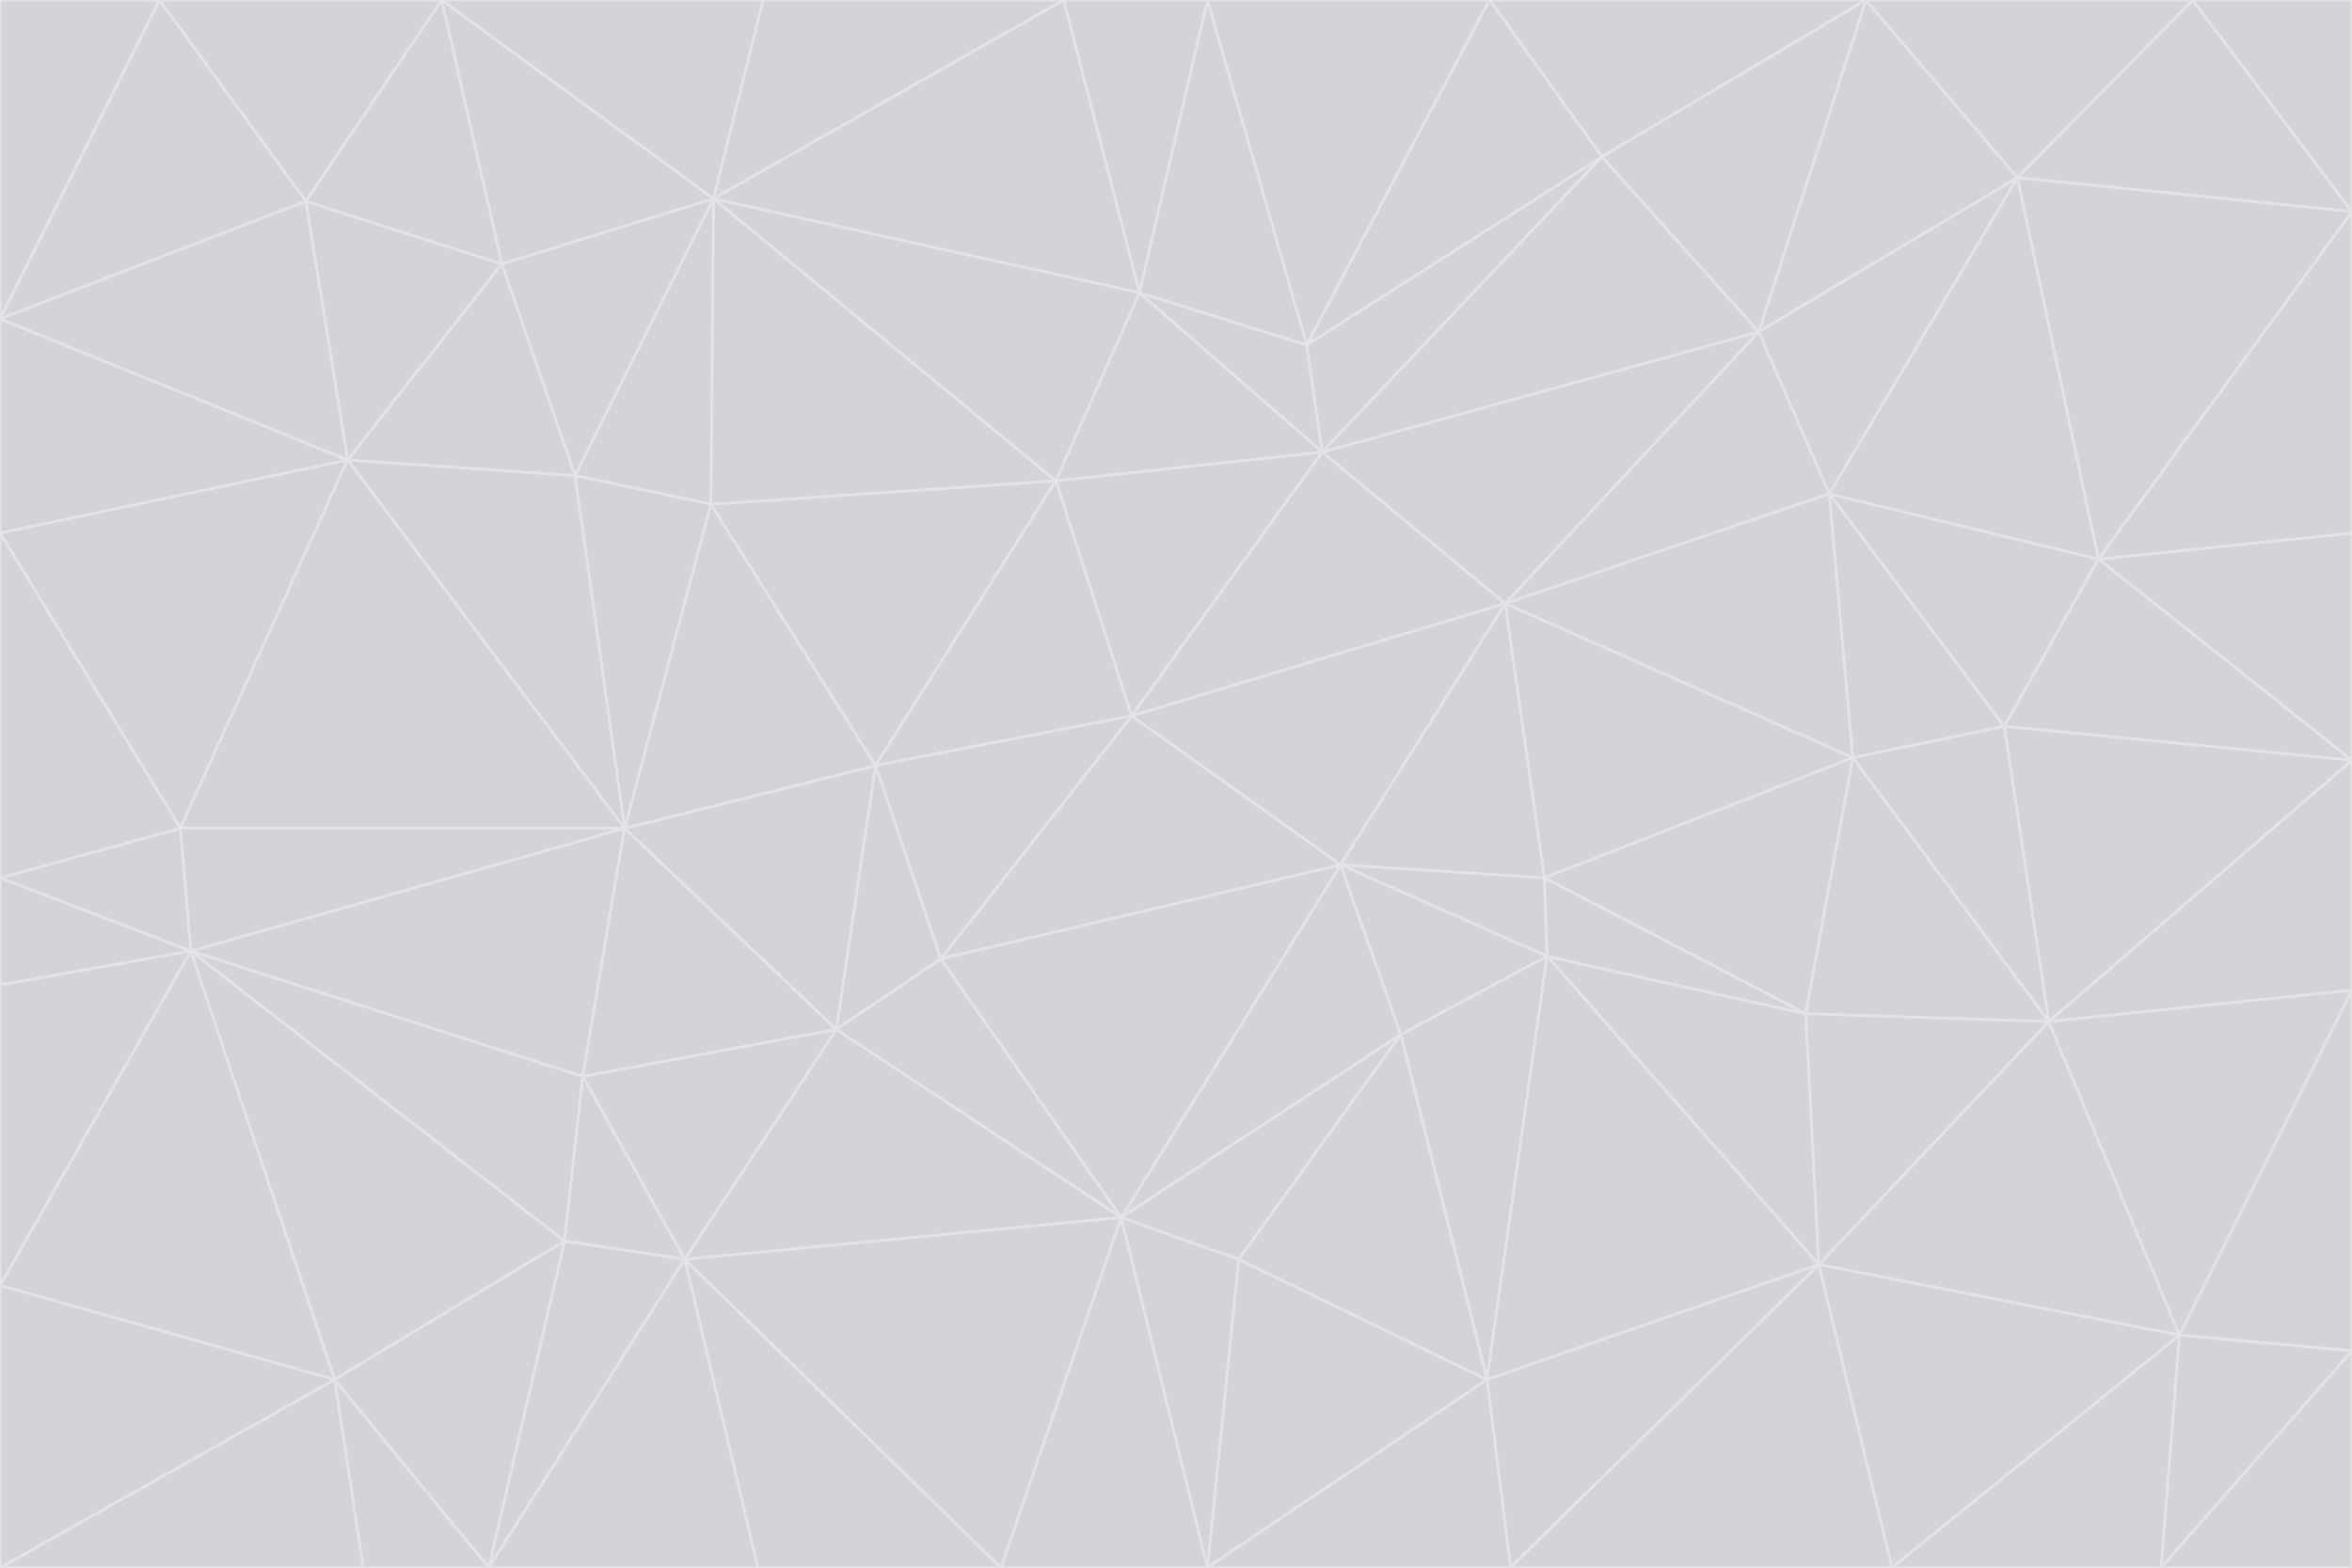 <svg id="visual" viewBox="0 0 900 600" width="900" height="600" xmlns="http://www.w3.org/2000/svg" xmlns:xlink="http://www.w3.org/1999/xlink" version="1.1"><g stroke-width="1" stroke-linejoin="bevel"><path d="M433 274L506 173L404 184Z" fill="#d4d4d8" stroke="#e4e4e7"></path><path d="M506 173L436 112L404 184Z" fill="#d4d4d8" stroke="#e4e4e7"></path><path d="M500 132L436 112L506 173Z" fill="#d4d4d8" stroke="#e4e4e7"></path><path d="M433 274L576 231L506 173Z" fill="#d4d4d8" stroke="#e4e4e7"></path><path d="M506 173L613 60L500 132Z" fill="#d4d4d8" stroke="#e4e4e7"></path><path d="M433 274L513 331L576 231Z" fill="#d4d4d8" stroke="#e4e4e7"></path><path d="M272 193L335 293L404 184Z" fill="#d4d4d8" stroke="#e4e4e7"></path><path d="M404 184L335 293L433 274Z" fill="#d4d4d8" stroke="#e4e4e7"></path><path d="M433 274L360 367L513 331Z" fill="#d4d4d8" stroke="#e4e4e7"></path><path d="M513 331L591 336L576 231Z" fill="#d4d4d8" stroke="#e4e4e7"></path><path d="M335 293L360 367L433 274Z" fill="#d4d4d8" stroke="#e4e4e7"></path><path d="M513 331L592 366L591 336Z" fill="#d4d4d8" stroke="#e4e4e7"></path><path d="M273 76L272 193L404 184Z" fill="#d4d4d8" stroke="#e4e4e7"></path><path d="M335 293L320 394L360 367Z" fill="#d4d4d8" stroke="#e4e4e7"></path><path d="M429 466L536 396L513 331Z" fill="#d4d4d8" stroke="#e4e4e7"></path><path d="M536 396L592 366L513 331Z" fill="#d4d4d8" stroke="#e4e4e7"></path><path d="M570 0L462 0L500 132Z" fill="#d4d4d8" stroke="#e4e4e7"></path><path d="M500 132L462 0L436 112Z" fill="#d4d4d8" stroke="#e4e4e7"></path><path d="M436 112L273 76L404 184Z" fill="#d4d4d8" stroke="#e4e4e7"></path><path d="M673 127L506 173L576 231Z" fill="#d4d4d8" stroke="#e4e4e7"></path><path d="M673 127L613 60L506 173Z" fill="#d4d4d8" stroke="#e4e4e7"></path><path d="M673 127L576 231L700 189Z" fill="#d4d4d8" stroke="#e4e4e7"></path><path d="M462 0L407 0L436 112Z" fill="#d4d4d8" stroke="#e4e4e7"></path><path d="M239 317L320 394L335 293Z" fill="#d4d4d8" stroke="#e4e4e7"></path><path d="M360 367L429 466L513 331Z" fill="#d4d4d8" stroke="#e4e4e7"></path><path d="M700 189L576 231L709 290Z" fill="#d4d4d8" stroke="#e4e4e7"></path><path d="M407 0L273 76L436 112Z" fill="#d4d4d8" stroke="#e4e4e7"></path><path d="M273 76L220 182L272 193Z" fill="#d4d4d8" stroke="#e4e4e7"></path><path d="M272 193L239 317L335 293Z" fill="#d4d4d8" stroke="#e4e4e7"></path><path d="M220 182L239 317L272 193Z" fill="#d4d4d8" stroke="#e4e4e7"></path><path d="M709 290L576 231L591 336Z" fill="#d4d4d8" stroke="#e4e4e7"></path><path d="M714 0L570 0L613 60Z" fill="#d4d4d8" stroke="#e4e4e7"></path><path d="M613 60L570 0L500 132Z" fill="#d4d4d8" stroke="#e4e4e7"></path><path d="M320 394L429 466L360 367Z" fill="#d4d4d8" stroke="#e4e4e7"></path><path d="M696 484L691 388L592 366Z" fill="#d4d4d8" stroke="#e4e4e7"></path><path d="M691 388L709 290L591 336Z" fill="#d4d4d8" stroke="#e4e4e7"></path><path d="M429 466L474 482L536 396Z" fill="#d4d4d8" stroke="#e4e4e7"></path><path d="M592 366L691 388L591 336Z" fill="#d4d4d8" stroke="#e4e4e7"></path><path d="M407 0L292 0L273 76Z" fill="#d4d4d8" stroke="#e4e4e7"></path><path d="M273 76L192 101L220 182Z" fill="#d4d4d8" stroke="#e4e4e7"></path><path d="M569 528L592 366L536 396Z" fill="#d4d4d8" stroke="#e4e4e7"></path><path d="M169 0L192 101L273 76Z" fill="#d4d4d8" stroke="#e4e4e7"></path><path d="M73 364L223 412L239 317Z" fill="#d4d4d8" stroke="#e4e4e7"></path><path d="M239 317L223 412L320 394Z" fill="#d4d4d8" stroke="#e4e4e7"></path><path d="M320 394L262 482L429 466Z" fill="#d4d4d8" stroke="#e4e4e7"></path><path d="M462 600L569 528L474 482Z" fill="#d4d4d8" stroke="#e4e4e7"></path><path d="M133 176L239 317L220 182Z" fill="#d4d4d8" stroke="#e4e4e7"></path><path d="M709 290L767 278L700 189Z" fill="#d4d4d8" stroke="#e4e4e7"></path><path d="M772 68L714 0L673 127Z" fill="#d4d4d8" stroke="#e4e4e7"></path><path d="M784 391L767 278L709 290Z" fill="#d4d4d8" stroke="#e4e4e7"></path><path d="M192 101L133 176L220 182Z" fill="#d4d4d8" stroke="#e4e4e7"></path><path d="M462 600L474 482L429 466Z" fill="#d4d4d8" stroke="#e4e4e7"></path><path d="M474 482L569 528L536 396Z" fill="#d4d4d8" stroke="#e4e4e7"></path><path d="M223 412L262 482L320 394Z" fill="#d4d4d8" stroke="#e4e4e7"></path><path d="M772 68L673 127L700 189Z" fill="#d4d4d8" stroke="#e4e4e7"></path><path d="M673 127L714 0L613 60Z" fill="#d4d4d8" stroke="#e4e4e7"></path><path d="M767 278L803 214L700 189Z" fill="#d4d4d8" stroke="#e4e4e7"></path><path d="M803 214L772 68L700 189Z" fill="#d4d4d8" stroke="#e4e4e7"></path><path d="M73 364L216 475L223 412Z" fill="#d4d4d8" stroke="#e4e4e7"></path><path d="M223 412L216 475L262 482Z" fill="#d4d4d8" stroke="#e4e4e7"></path><path d="M569 528L696 484L592 366Z" fill="#d4d4d8" stroke="#e4e4e7"></path><path d="M691 388L784 391L709 290Z" fill="#d4d4d8" stroke="#e4e4e7"></path><path d="M900 291L900 204L803 214Z" fill="#d4d4d8" stroke="#e4e4e7"></path><path d="M192 101L117 77L133 176Z" fill="#d4d4d8" stroke="#e4e4e7"></path><path d="M292 0L169 0L273 76Z" fill="#d4d4d8" stroke="#e4e4e7"></path><path d="M696 484L784 391L691 388Z" fill="#d4d4d8" stroke="#e4e4e7"></path><path d="M169 0L117 77L192 101Z" fill="#d4d4d8" stroke="#e4e4e7"></path><path d="M383 600L462 600L429 466Z" fill="#d4d4d8" stroke="#e4e4e7"></path><path d="M569 528L578 600L696 484Z" fill="#d4d4d8" stroke="#e4e4e7"></path><path d="M383 600L429 466L262 482Z" fill="#d4d4d8" stroke="#e4e4e7"></path><path d="M290 600L383 600L262 482Z" fill="#d4d4d8" stroke="#e4e4e7"></path><path d="M462 600L578 600L569 528Z" fill="#d4d4d8" stroke="#e4e4e7"></path><path d="M0 204L69 317L133 176Z" fill="#d4d4d8" stroke="#e4e4e7"></path><path d="M133 176L69 317L239 317Z" fill="#d4d4d8" stroke="#e4e4e7"></path><path d="M69 317L73 364L239 317Z" fill="#d4d4d8" stroke="#e4e4e7"></path><path d="M187 600L262 482L216 475Z" fill="#d4d4d8" stroke="#e4e4e7"></path><path d="M187 600L290 600L262 482Z" fill="#d4d4d8" stroke="#e4e4e7"></path><path d="M900 81L839 0L772 68Z" fill="#d4d4d8" stroke="#e4e4e7"></path><path d="M772 68L839 0L714 0Z" fill="#d4d4d8" stroke="#e4e4e7"></path><path d="M900 81L772 68L803 214Z" fill="#d4d4d8" stroke="#e4e4e7"></path><path d="M900 291L803 214L767 278Z" fill="#d4d4d8" stroke="#e4e4e7"></path><path d="M784 391L900 291L767 278Z" fill="#d4d4d8" stroke="#e4e4e7"></path><path d="M900 379L900 291L784 391Z" fill="#d4d4d8" stroke="#e4e4e7"></path><path d="M834 511L784 391L696 484Z" fill="#d4d4d8" stroke="#e4e4e7"></path><path d="M169 0L61 0L117 77Z" fill="#d4d4d8" stroke="#e4e4e7"></path><path d="M0 122L0 204L133 176Z" fill="#d4d4d8" stroke="#e4e4e7"></path><path d="M73 364L128 528L216 475Z" fill="#d4d4d8" stroke="#e4e4e7"></path><path d="M0 122L133 176L117 77Z" fill="#d4d4d8" stroke="#e4e4e7"></path><path d="M69 317L0 336L73 364Z" fill="#d4d4d8" stroke="#e4e4e7"></path><path d="M73 364L0 492L128 528Z" fill="#d4d4d8" stroke="#e4e4e7"></path><path d="M900 204L900 81L803 214Z" fill="#d4d4d8" stroke="#e4e4e7"></path><path d="M578 600L724 600L696 484Z" fill="#d4d4d8" stroke="#e4e4e7"></path><path d="M61 0L0 122L117 77Z" fill="#d4d4d8" stroke="#e4e4e7"></path><path d="M834 511L900 379L784 391Z" fill="#d4d4d8" stroke="#e4e4e7"></path><path d="M128 528L187 600L216 475Z" fill="#d4d4d8" stroke="#e4e4e7"></path><path d="M0 204L0 336L69 317Z" fill="#d4d4d8" stroke="#e4e4e7"></path><path d="M724 600L834 511L696 484Z" fill="#d4d4d8" stroke="#e4e4e7"></path><path d="M0 336L0 377L73 364Z" fill="#d4d4d8" stroke="#e4e4e7"></path><path d="M128 528L139 600L187 600Z" fill="#d4d4d8" stroke="#e4e4e7"></path><path d="M900 81L900 0L839 0Z" fill="#d4d4d8" stroke="#e4e4e7"></path><path d="M0 600L139 600L128 528Z" fill="#d4d4d8" stroke="#e4e4e7"></path><path d="M61 0L0 0L0 122Z" fill="#d4d4d8" stroke="#e4e4e7"></path><path d="M724 600L827 600L834 511Z" fill="#d4d4d8" stroke="#e4e4e7"></path><path d="M834 511L900 517L900 379Z" fill="#d4d4d8" stroke="#e4e4e7"></path><path d="M827 600L900 517L834 511Z" fill="#d4d4d8" stroke="#e4e4e7"></path><path d="M0 377L0 492L73 364Z" fill="#d4d4d8" stroke="#e4e4e7"></path><path d="M827 600L900 600L900 517Z" fill="#d4d4d8" stroke="#e4e4e7"></path><path d="M0 492L0 600L128 528Z" fill="#d4d4d8" stroke="#e4e4e7"></path></g></svg>